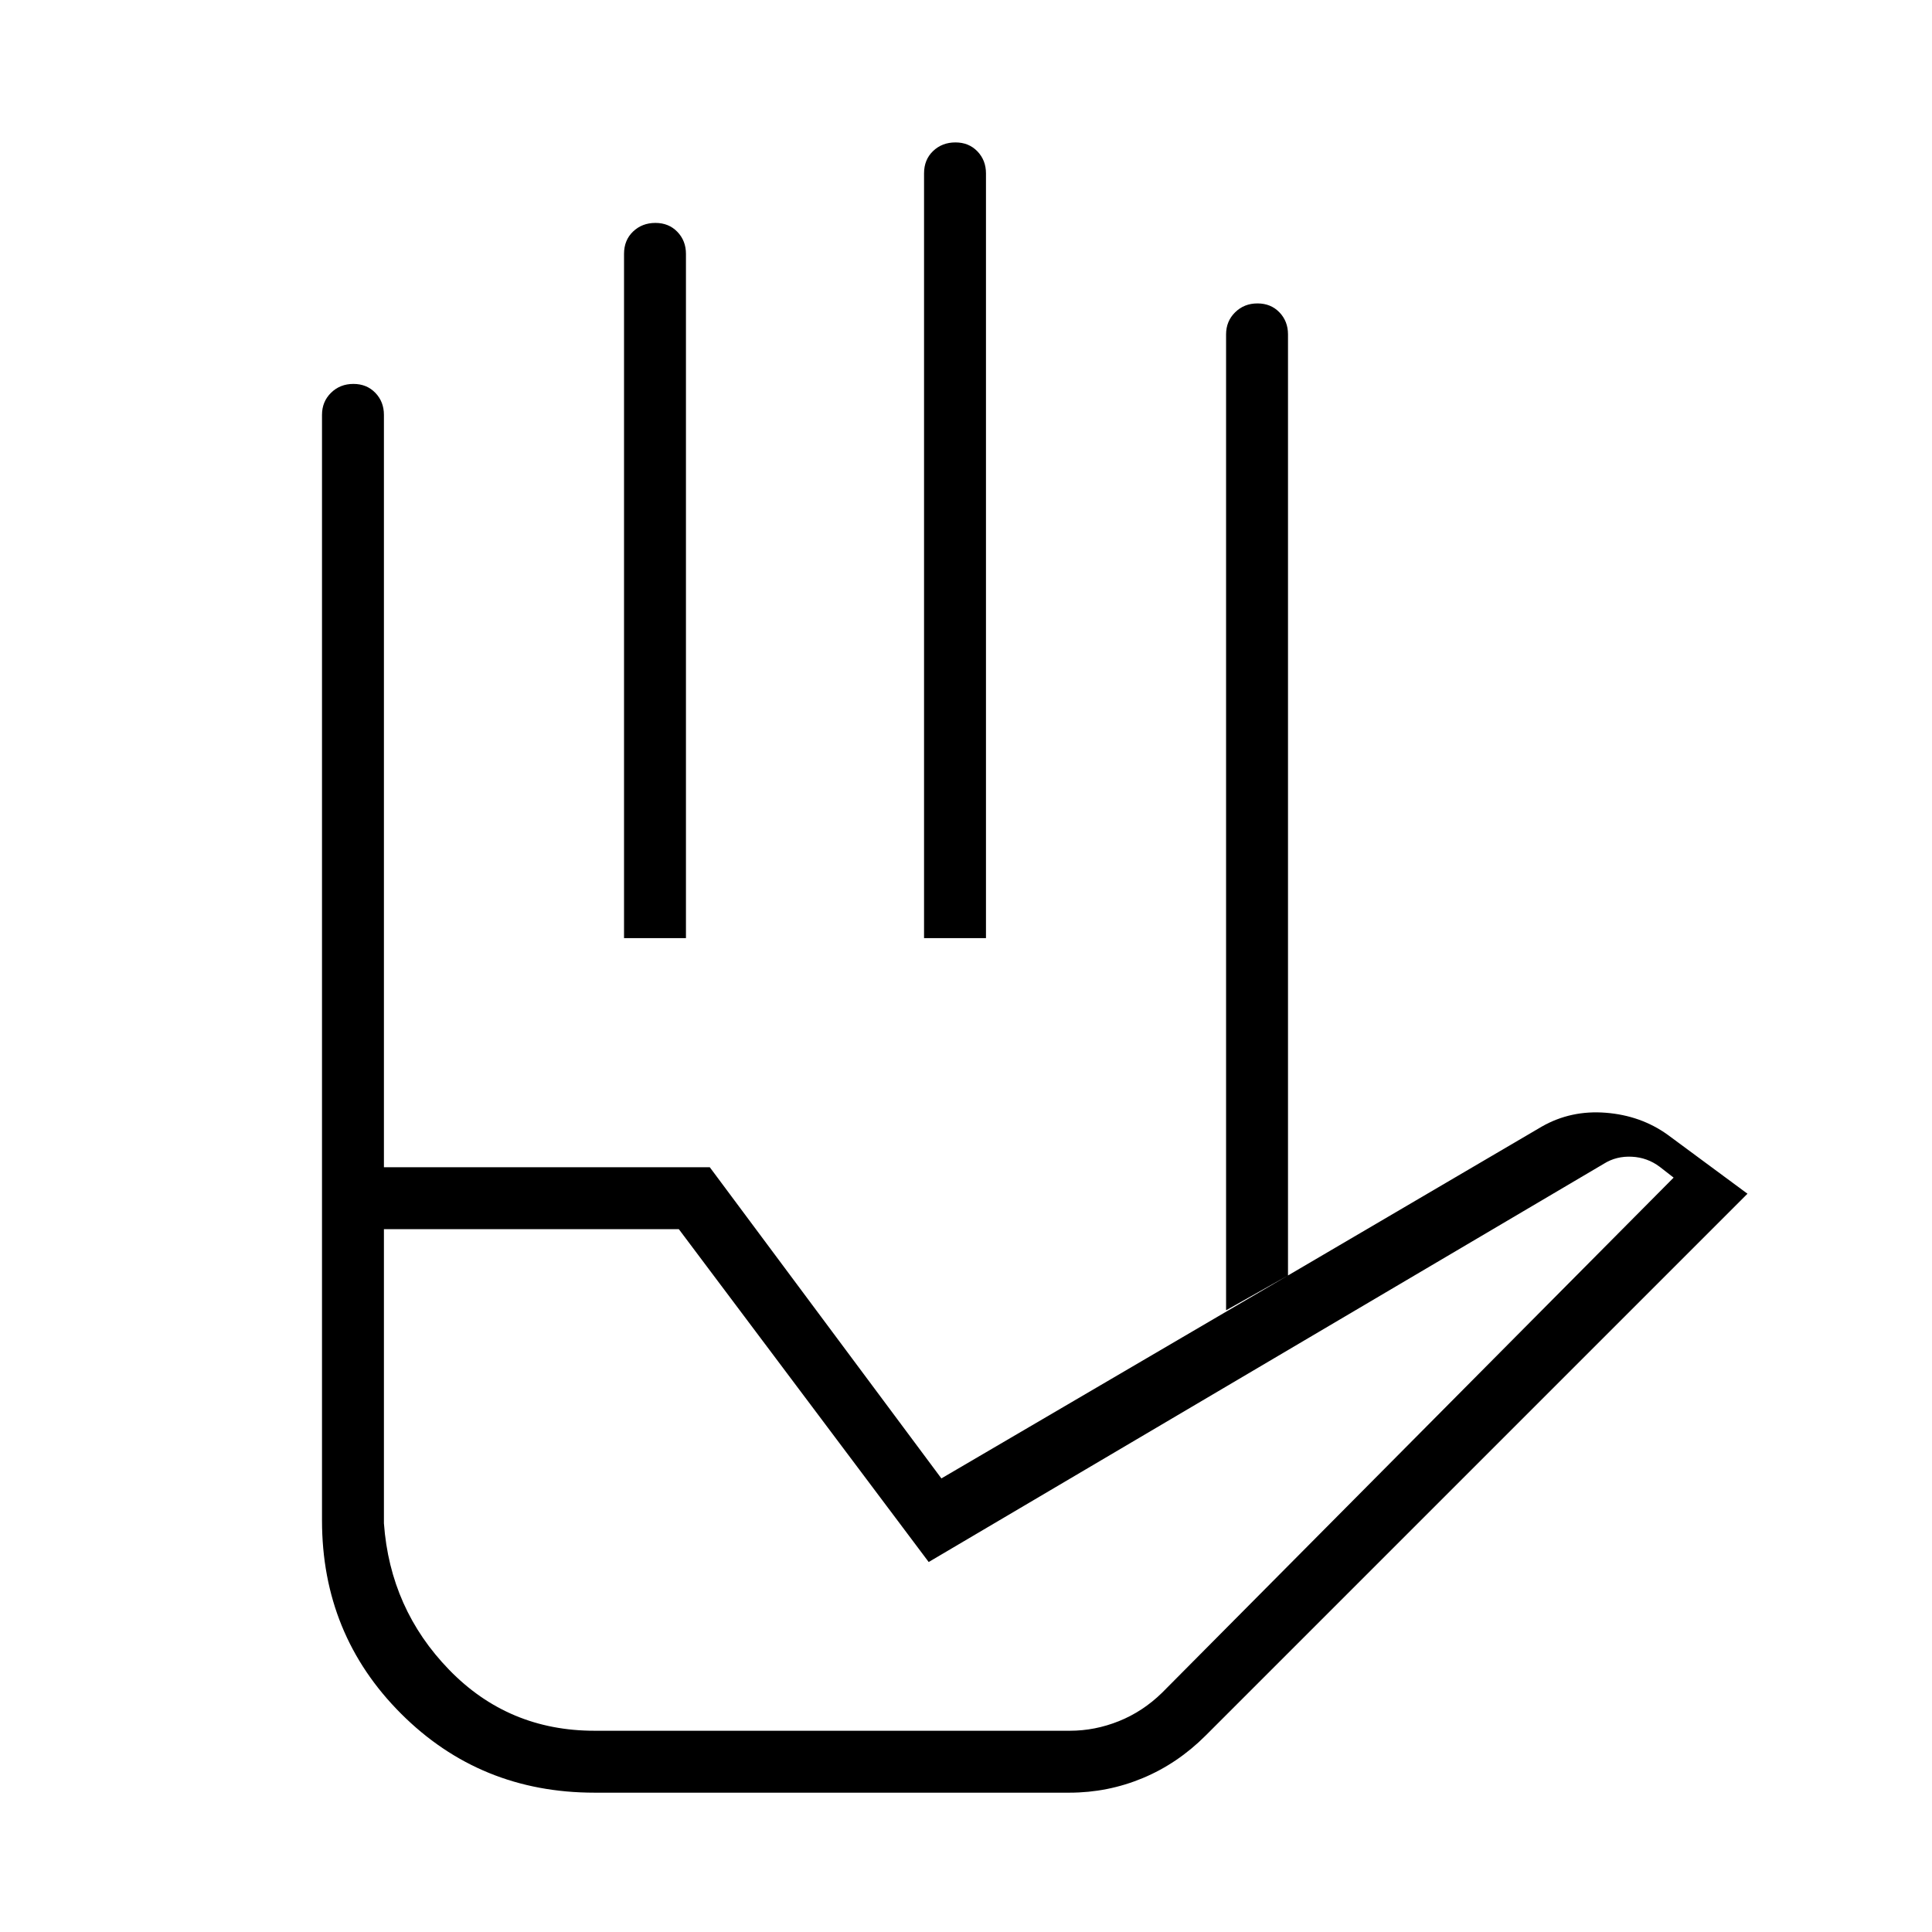<svg xmlns="http://www.w3.org/2000/svg" width="48" height="48" viewBox="0 -960 960 960"><path d="M310.077-493.846v-340q0-6.808 4.485-11.097 4.485-4.288 11.115-4.288 6.631 0 10.9 4.423t4.269 10.962v340h-30.769Zm149.077 0v-380q0-6.808 4.485-11.097 4.485-4.288 11.115-4.288 6.631 0 10.9 4.423t4.269 10.962v380h-30.769Zm150.077 184.923v-484.923q0-6.539 4.485-10.962t11.115-4.423q6.631 0 10.9 4.423T640-793.846v467.615l-30.769 17.308ZM295.384-100h236.232q12.475 0 24.353-4.769 11.877-4.769 21.416-14.077l254.23-256-6.923-5.385q-6.153-4.615-13.846-5-7.692-.384-13.846 3.462L461.462-183.846 337.308-349.231H190.769v146.154q3.077 42.616 32.466 72.846Q252.625-100 295.384-100Zm0 30.77q-56.846 0-96.115-39.27Q160-147.769 160-204.569V-380h192.693l115.076 154.615L640-326.231l126.154-74q14.462-8.231 31.808-6.846 17.346 1.385 30.577 10.846l39.769 29.385L599.103-97.641q-13.949 13.949-31.316 21.18-17.366 7.23-36.401 7.23H295.384ZM190.769-380H160v-373.846q0-6.577 4.485-10.981t11.115-4.404q6.631 0 10.9 4.423t4.269 10.962V-380Zm0-113.846h418.462-418.462ZM295.384-100H190.769h386.616-282.001Z"/></svg>